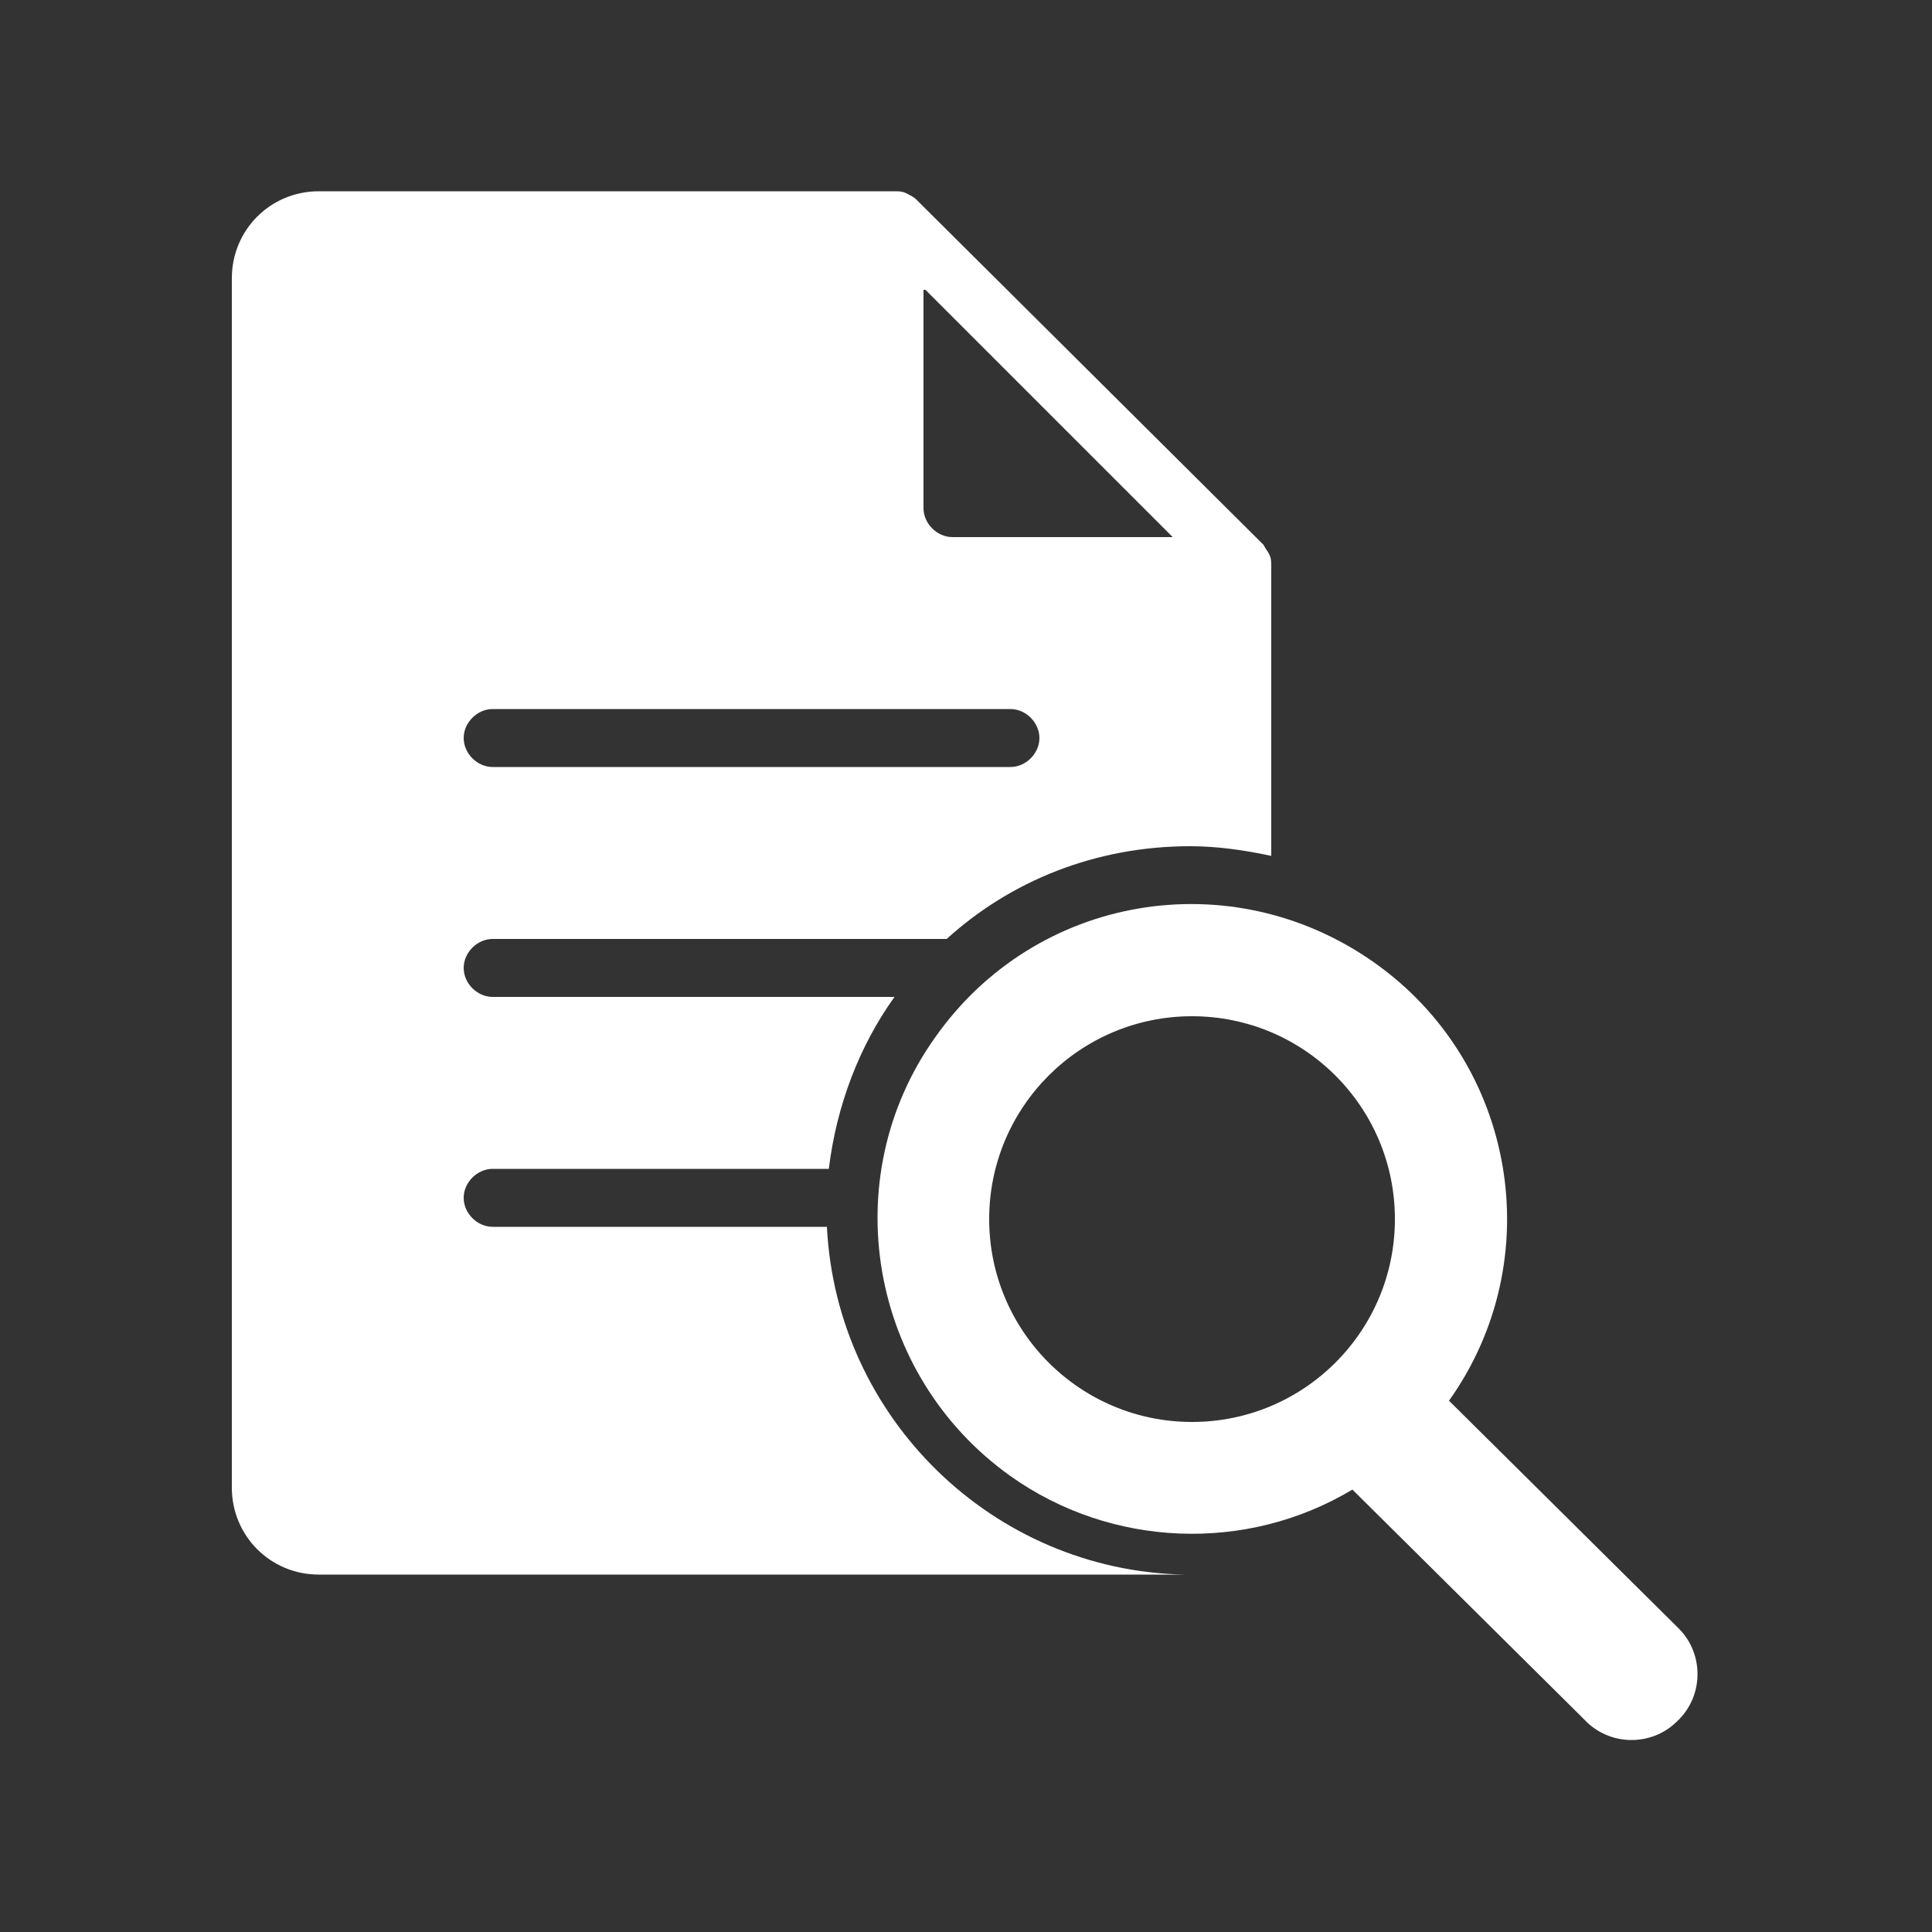 <?xml version="1.0" encoding="utf-8"?>
<!-- Generator: Adobe Illustrator 18.0.0, SVG Export Plug-In . SVG Version: 6.00 Build 0)  -->
<!DOCTYPE svg PUBLIC "-//W3C//DTD SVG 1.1//EN" "http://www.w3.org/Graphics/SVG/1.1/DTD/svg11.dtd">
<svg version="1.1" id="Layer_1" xmlns="http://www.w3.org/2000/svg" xmlns:xlink="http://www.w3.org/1999/xlink" x="0px" y="0px"
	 viewBox="0 0 100 100" enable-background="new 0 0 100 100" xml:space="preserve">
<rect x="0" y="0" width="100" height="100" fill="#333333" stroke="none"/>
<g display="none">
	<g display="inline">
		<path fill="#098CCD" d="M86.4,42.3l-5.4-0.9c-0.7-2.5-1.7-5-3-7.2l3.2-4.5c0.8-1.1,0.8-2.7-0.3-3.7l-6.9-6.9
			c-0.9-1-2.5-1.1-3.7-0.3L65.8,22c-2.3-1.2-4.7-2.3-7.1-2.9l-0.9-5.4c-0.2-1.4-1.4-2.3-2.8-2.3h-9.8c-1.4,0-2.6,0.9-2.8,2.3
			l-0.9,5.4c-2.5,0.7-5,1.7-7.2,3l-4.5-3.2c-1.1-0.8-2.7-0.8-3.7,0.3l-6.9,6.9c-1,0.9-1.1,2.5-0.3,3.7l3.2,4.5
			c-1.2,2.3-2.3,4.7-2.9,7.1l-5.4,0.9c-1.4,0.2-2.3,1.4-2.3,2.8v9.8c0,1.4,0.9,2.6,2.3,2.8l5.4,0.9c0.7,2.5,1.7,5,3,7.2l-3.2,4.5
			c-0.8,1.1-0.8,2.7,0.3,3.7l6.9,6.9c0.9,1,2.5,1.1,3.7,0.3l4.5-3.2c2.3,1.2,4.7,2.3,7.1,2.9l0.9,5.4c0.2,1.4,1.4,2.3,2.8,2.3h9.8
			c1.4,0,2.6-0.9,2.8-2.3l0.9-5.4c2.5-0.7,5-1.7,7.2-3l4.5,3.2c1.1,0.8,2.7,0.8,3.7-0.3l6.9-6.9c1-0.9,1.1-2.5,0.3-3.7L78,65.8
			c1.2-2.3,2.3-4.7,2.9-7.1l5.4-0.9c1.4-0.2,2.3-1.4,2.3-2.8v-9.8C88.7,43.7,87.8,42.5,86.4,42.3z M50,65.5
			c-8.5,0-15.5-6.9-15.5-15.5S41.5,34.5,50,34.5S65.5,41.5,65.5,50S58.5,65.5,50,65.5z"/>
	</g>
</g>
<g display="none">
	<g display="inline">
		<g>
			<polygon fill="#098CCD" points="59.7,11.1 59.7,30.5 79.2,30.5 			"/>
		</g>
	</g>
	<g display="inline">
		<g>
			<path fill="#098CCD" d="M59.7,35.4c-2.7,0-4.9-2.2-4.9-4.9V11.1H25.7c-2.7,0-4.9,2.2-4.9,4.9v68.1c0,2.7,2.2,4.9,4.9,4.9h48.7
				c2.7,0,4.9-2.2,4.9-4.9V35.4H59.7z M40.3,79.2h-9.7V64.6h9.7V79.2z M54.9,79.2h-9.7V54.9h9.7V79.2z M69.5,79.2h-9.7V45.1h9.7
				V79.2z"/>
		</g>
	</g>
</g>
<g display="none">
	<g display="inline">
		<g>
			<path fill="#098CCD" d="M24.8,69.1c-0.3,1.5-1,1.6-2.4,1.7v0.5h2.3v6.5h0.8v-8.8H24.8z"/>
		</g>
	</g>
	<g display="inline">
		<g>
			<path fill="#098CCD" d="M34.7,75c2-1.1,3.8-2.2,2.9-4.4c-0.9-2.4-5.4-2-5.4,1.4h0.8c-0.1-2.3,2.8-3.1,3.7-1.2
				c1.3,3.1-3.9,2.9-4.7,5.9C32,77.1,32,77.5,32,77.9h5.8v-0.7h-4.9C32.9,76.2,33.8,75.5,34.7,75z"/>
		</g>
	</g>
	<g display="inline">
		<g>
			<path fill="#098CCD" d="M47.7,73.2c0.9-0.4,1.2-1.1,1.2-2c0-2.9-5.4-3.2-5.4,0.4h0.8c0-2.2,2.9-2.5,3.6-1c0.6,1.2,0,2.4-2.4,2.4
				v0.6c3.5-0.2,3.5,2.8,1.5,3.6c-1.4,0.5-3.1-0.1-3.1-1.9h-0.8c0.2,2,1,2.7,3.1,2.7C49.7,78,50.3,74.1,47.7,73.2z"/>
		</g>
	</g>
	<g display="inline">
		<g>
			<path fill="#098CCD" d="M59.3,75.1v-5.9h-0.7L54.5,75v0.7h4v2.2h0.8v-2.2h1.2v-0.7H59.3z M58.5,75.1h-3.2l3.2-4.7V75.1z"/>
		</g>
	</g>
	<g display="inline">
		<g>
			<rect x="49.8" y="15.4" fill="#098CCD" width="6.2" height="18.7"/>
		</g>
	</g>
	<g display="inline">
		<g>
			<rect x="59.2" y="15.4" fill="#098CCD" width="12.5" height="18.7"/>
		</g>
	</g>
	<g display="inline">
		<g>
			<rect x="78" y="15.4" fill="#098CCD" width="6.2" height="18.7"/>
		</g>
	</g>
	<g display="inline">
		<g>
			<rect x="34.2" y="15.4" fill="#098CCD" width="9.4" height="18.7"/>
		</g>
	</g>
	<g display="inline">
		<g>
			<rect x="21.7" y="15.4" fill="#098CCD" width="6.2" height="18.7"/>
		</g>
	</g>
	<g display="inline">
		<g>
			<rect x="9.2" y="15.4" fill="#098CCD" width="9.4" height="18.7"/>
		</g>
	</g>
	<path display="inline" fill="#098CCD" d="M64.3,65.4c0.8-4.7,3.5-8.8,7.4-11.2v-7.5H78v5.3c0.8-0.1,1.5-0.2,2.3-0.2
		c1.3,0,2.7,0.2,3.9,0.5v-5.6h6.2v-6.2H3v6.2h6.2v31.2h9.4V46.7h3.1v18.7H28V46.7h6.2v18.7h9.4V46.7h6.2v18.7h6.2V46.7h3.1v18.7
		H64.3z"/>
	<g display="inline">
		<g>
			<path fill="#098CCD" d="M96.1,67.1l-2.1-0.4c-0.2-1-0.6-1.9-1.1-2.7l1.2-1.7c0.3-0.4,0.3-1-0.1-1.4l-2.6-2.6
				c-0.4-0.4-1-0.4-1.4-0.1l-1.7,1.2c-0.8-0.5-1.8-0.8-2.7-1.1l-0.4-2.1c-0.1-0.5-0.5-0.9-1.1-0.9h-3.7c-0.5,0-1,0.4-1.1,0.9
				l-0.4,2.1c-1,0.2-1.9,0.6-2.7,1.1l-1.7-1.2c-0.4-0.3-1-0.3-1.4,0.1L70.7,61c-0.4,0.4-0.4,1-0.1,1.4l1.2,1.7
				c-0.5,0.8-0.8,1.8-1.1,2.7l-2.1,0.4c-0.5,0.1-0.9,0.5-0.9,1.1v3.7c0,0.5,0.4,1,0.9,1.1l2.1,0.4c0.2,1,0.6,1.9,1.1,2.7l-1.2,1.7
				c-0.3,0.4-0.3,1,0.1,1.4l2.6,2.6c0.4,0.4,1,0.4,1.4,0.1l1.7-1.2c0.8,0.5,1.8,0.8,2.7,1.1l0.4,2.1c0.1,0.5,0.5,0.9,1.1,0.9h3.7
				c0.5,0,1-0.4,1.1-0.9l0.4-2.1c1-0.2,1.9-0.6,2.7-1.1l1.7,1.2c0.4,0.3,1,0.3,1.4-0.1l2.6-2.6c0.4-0.4,0.4-1,0.1-1.4L93,75.9
				c0.5-0.8,0.8-1.8,1.1-2.7l2.1-0.4c0.5-0.1,0.9-0.5,0.9-1.1v-3.7C97,67.6,96.7,67.1,96.1,67.1z M82.4,75.8c-3.2,0-5.8-2.6-5.8-5.8
				c0-3.2,2.6-5.8,5.8-5.8s5.8,2.6,5.8,5.8C88.2,73.2,85.6,75.8,82.4,75.8z"/>
		</g>
	</g>
</g>
<g display="none">
	<path id="XMLID_894_" display="inline" fill="#098CCD" d="M46.9,79v4.4H17.7v5.8h64.5v-5.8H52.7V79H46.9z"/>
	<path display="inline" fill="#098CCD" d="M9.7,10.8v65.9h80.6V10.8H9.7z M85,71.5H15V16H85V71.5z"/>
	<path display="inline" fill="#098CCD" d="M32.6,41.8l-9.4,9.8v16.5c0,0.5,0.4,0.8,0.8,0.8h11.4c0.5,0,0.8-0.4,0.8-0.8V42.7l-2.6-1
		H32.6z"/>
	<path display="inline" fill="#098CCD" d="M55.9,49.4H44.5c-0.5,0-0.8,0.4-0.8,0.8v17.8c0,0.5,0.4,0.8,0.8,0.8h11.4
		c0.5,0,0.8-0.4,0.8-0.8V50.3C56.7,49.8,56.4,49.4,55.9,49.4z"/>
	<path display="inline" fill="#098CCD" d="M72.5,31.3l-2.1-1.7l-7.5,8.2v30.3c0,0.5,0.4,0.8,0.8,0.8h11.4c0.5,0,0.8-0.4,0.8-0.8
		V31.6c0,0-0.1,0.1-0.1,0.1C75.5,31.9,75,32,74.5,32C73.8,32,73.1,31.8,72.5,31.3z"/>
	<path display="inline" fill="#098CCD" d="M20.4,50.3c0.4,0,0.9-0.2,1.2-0.5l10.8-11.2l18.8,6.9c0.6,0.2,1.4,0.1,1.8-0.4l17.3-18.9
		l4.1,3.4c0.2,0.2,0.5,0.2,0.7,0.1c0.2-0.1,0.4-0.4,0.3-0.6l-0.9-9.8c0-0.4-0.3-0.6-0.7-0.6l-9.8,0.9c-0.3,0-0.5,0.2-0.6,0.4
		c0,0.1,0,0.2,0,0.2c0,0.2,0.1,0.3,0.2,0.4l4.1,3.4L51.3,42L32.5,35c-0.6-0.2-1.3-0.1-1.8,0.4l-11.5,12c-0.6,0.7-0.6,1.7,0,2.4
		C19.6,50.1,20,50.3,20.4,50.3z"/>
</g>
<g display="none">
	<g display="inline">
		<polygon fill="#098CCD" points="50,11 4.1,52.3 17.8,52.3 17.8,89 40.8,89 40.8,61.5 59.2,61.5 59.2,89 82.2,89 82.2,52.3 
			95.9,52.3 		"/>
	</g>
</g>
<g display="none">
	<g display="inline">
		<path fill="#098CCD" d="M48.9,79.7v1.4c0,0.8-0.6,1.4-1.4,1.4s-1.4-0.6-1.4-1.4v-1.4h-3.3c-0.5,0-0.9,0.4-0.9,0.9v7.5
			c0,0.5,0.4,0.9,0.9,0.9h9.3c0.5,0,0.9-0.4,0.9-0.9v-7.5c0-0.5-0.4-0.9-0.9-0.9H48.9z"/>
		<path fill="#098CCD" d="M61.9,79.7v1.4c0,0.8-0.6,1.4-1.4,1.4s-1.4-0.6-1.4-1.4v-1.4h-3.3c-0.5,0-0.9,0.4-0.9,0.9v7.5
			c0,0.5,0.4,0.9,0.9,0.9h9.3c0.5,0,0.9-0.4,0.9-0.9v-7.5c0-0.5-0.4-0.9-0.9-0.9H61.9z"/>
		<path fill="#098CCD" d="M55.4,68.5v1.4c0,0.8-0.6,1.4-1.4,1.4s-1.4-0.6-1.4-1.4v-1.4h-3.3c-0.5,0-0.9,0.4-0.9,0.9v7.5
			c0,0.5,0.4,0.9,0.9,0.9h9.3c0.5,0,0.9-0.4,0.9-0.9v-7.5c0-0.5-0.4-0.9-0.9-0.9H55.4z"/>
	</g>
	<g display="inline">
		<path fill="#098CCD" d="M93,36.7L56.2,11.4c-0.8-0.6-2-0.6-2.9,0L16.6,36.7c-0.7,0.5-1.2,1.2-1.2,2v23.7h10V50.1
			c0-1.8,1.4-3.7,3.1-3.7h52.1c1.8,0,2.7,1.9,2.7,3.7v38.3c0,0,4,0,11,0V38.7C94.4,37.9,93.6,37.1,93,36.7z"/>
		<rect x="15.4" y="72.4" fill="#098CCD" width="10" height="16"/>
	</g>
	<g display="inline">
		<g>
			<path fill="#098CCD" d="M29.4,57.8c-0.2,0.1-0.3,0.2-0.3,0.4v4.9H6.3c-0.2,0-0.5,0.2-0.5,0.5v7.2c0,0.2,0.2,0.5,0.5,0.5h22.7v5
				c0,0.2,0.1,0.3,0.3,0.4c0.2,0.1,0.4,0,0.5-0.1l9-9c0.1-0.1,0.1-0.2,0.1-0.3c0-0.1,0-0.2-0.1-0.3l-9-9
				C29.7,57.8,29.5,57.8,29.4,57.8z"/>
		</g>
	</g>
</g>
<g display="none">
	<g display="inline">
		<path fill="#098CCD" d="M37.5,79.7v1.4c0,0.8-0.6,1.4-1.4,1.4s-1.4-0.6-1.4-1.4v-1.4h-3.3c-0.5,0-0.9,0.4-0.9,0.9v7.5
			c0,0.5,0.4,0.9,0.9,0.9h9.3c0.5,0,0.9-0.4,0.9-0.9v-7.5c0-0.5-0.4-0.9-0.9-0.9H37.5z"/>
		<path fill="#098CCD" d="M50.5,79.7v1.4c0,0.8-0.6,1.4-1.4,1.4c-0.8,0-1.4-0.6-1.4-1.4v-1.4h-3.3c-0.5,0-0.9,0.4-0.9,0.9v7.5
			c0,0.5,0.4,0.9,0.9,0.9h9.3c0.5,0,0.9-0.4,0.9-0.9v-7.5c0-0.5-0.4-0.9-0.9-0.9H50.5z"/>
		<path fill="#098CCD" d="M44,68.5v1.4c0,0.8-0.6,1.4-1.4,1.4s-1.4-0.6-1.4-1.4v-1.4h-3.3c-0.5,0-0.9,0.4-0.9,0.9v7.5
			c0,0.5,0.4,0.9,0.9,0.9h9.3c0.5,0,0.9-0.4,0.9-0.9v-7.5c0-0.5-0.4-0.9-0.9-0.9H44z"/>
	</g>
	<g display="inline">
		<path fill="#098CCD" d="M72.4,50.1v12.3h9V38.7c0-0.8-0.2-1.6-0.8-2L44,11.4c-0.8-0.6-1.9-0.6-2.7,0L5.1,36.7
			c-0.7,0.5-0.7,1.2-0.7,2v49.7h9V50.1c0-1.8,1.5-3.7,3.3-3.7h52.1C70.6,46.4,72.4,48.3,72.4,50.1z"/>
		<path fill="#098CCD" d="M72.4,72.4v16c0,0,3,0,9,0v-16H72.4z"/>
	</g>
	<g display="inline">
		<g>
			<path fill="#098CCD" d="M86.2,57.8c-0.2,0.1-0.3,0.2-0.3,0.4v4.9H63.2c-0.2,0-0.5,0.2-0.5,0.5v7.2c0,0.2,0.2,0.5,0.5,0.5H86v5
				c0,0.2,0.1,0.3,0.3,0.4c0.2,0.1,0.4,0,0.5-0.1l9-9c0.1-0.1,0.1-0.2,0.1-0.3c0-0.1,0-0.2-0.1-0.3l-9-9
				C86.6,57.8,86.4,57.8,86.2,57.8z"/>
		</g>
	</g>
</g>
<g display="none">
	<path display="inline" fill="#098CCD" d="M20.5,89.3V50c0-1.8,1.5-3.3,3.3-3.3h52.4c1.8,0,3.3,1.5,3.3,3.3v39.3c0,0,3.8,0,9.8,0
		V38.5c0-0.8-0.4-1.6-1.1-2L51.4,11.1c-0.8-0.6-1.9-0.6-2.8,0L11.7,36.5c-0.7,0.5-1.1,1.2-1.1,2v50.8"/>
	<path display="inline" fill="#098CCD" d="M41,72.9v2.5c0,1.4-1.1,2.5-2.5,2.5s-2.5-1.1-2.5-2.5v-2.5h-5.7c-0.9,0-1.6,0.7-1.6,1.6
		v13.1c0,0.9,0.7,1.6,1.6,1.6h16.4c0.9,0,1.6-0.7,1.6-1.6V74.6c0-0.9-0.7-1.6-1.6-1.6H41z"/>
	<path display="inline" fill="#098CCD" d="M63.9,72.9v2.5c0,1.4-1.1,2.5-2.5,2.5S59,76.8,59,75.4v-2.5h-5.7c-0.9,0-1.6,0.7-1.6,1.6
		v13.1c0,0.9,0.7,1.6,1.6,1.6h16.4c0.9,0,1.6-0.7,1.6-1.6V74.6c0-0.9-0.7-1.6-1.6-1.6H63.9z"/>
	<path display="inline" fill="#098CCD" d="M52.5,53.3v2.5c0,1.4-1.1,2.5-2.5,2.5s-2.5-1.1-2.5-2.5v-2.5h-5.7c-0.9,0-1.6,0.7-1.6,1.6
		V68c0,0.9,0.7,1.6,1.6,1.6h16.4c0.9,0,1.6-0.7,1.6-1.6V54.9c0-0.9-0.7-1.6-1.6-1.6H52.5z"/>
</g>
<g display="none">
	<g display="inline">
		<g>
			<path fill="#098CCD" d="M48.8,58.7c-0.1-0.2-0.3-0.4-0.5-0.4h-6.3V29.3c0-0.3-0.6-0.6-1.1,0l-8.5,9.8c-0.3,0.2-0.8,0.9-0.8,1.2
				v18.1h-6.3c-0.2,0-0.4,0.1-0.5,0.4c-0.1,0.2,0,0.5,0.1,0.6l11.5,11.5c0.1,0.1,0.3,0.2,0.4,0.2c0.2,0,0.3-0.1,0.4-0.2l11.5-11.5
				C48.8,59.2,48.9,58.9,48.8,58.7z"/>
		</g>
	</g>
	<g display="inline">
		<g>
			<path fill="#098CCD" d="M50,41.3c0.1,0.2,0.3,0.4,0.5,0.4h6.3v29.1c0,0.3,0.6,0.6,1.1,0l8.5-9.8c0.3-0.2,0.8-0.9,0.8-1.2V41.6
				h6.3c0.2,0,0.4-0.1,0.5-0.4c0.1-0.2,0-0.5-0.1-0.6L62.5,29.1c-0.1-0.1-0.3-0.2-0.4-0.2c-0.2,0-0.3,0.1-0.4,0.2L50.2,40.6
				C50,40.8,50,41.1,50,41.3z"/>
		</g>
	</g>
	<g display="inline">
		<g>
			<path fill="#098CCD" d="M50,11.4c-21.2,0-38.6,17.3-38.6,38.6c0,21.2,17.3,38.6,38.6,38.6c21.2,0,38.6-17.3,38.6-38.6
				C88.6,28.8,71.2,11.4,50,11.4z M50,84.1c-18.8,0-34.1-15.3-34.1-34.1S31.2,15.9,50,15.9S84.1,31.2,84.1,50S68.8,84.1,50,84.1z"/>
		</g>
	</g>
</g>
<g display="none">
	<g transform="translate(1 1)" display="inline">
		<g>
			<path fill="#098CCD" d="M90.4,42.8L51.8,7.7l-0.4-0.3c-0.3-0.2-0.5-0.4-0.8-0.6c0,0,0,0,0,0c-1-0.5-2.1-0.5-3,0c0,0,0,0,0,0
				c-0.3,0.1-0.6,0.3-0.8,0.6l-0.4,0.3L7.6,42.8c-1.4,1.3-1.6,3.6-0.2,5c1.3,1.4,3.6,1.6,5,0.2l1.2-1.1v41c0,2,1.6,3.5,3.5,3.5h17.7
				h28.4h17.7c2,0,3.5-1.6,3.5-3.5V47l1.2,1.1c1.4,1.3,3.7,1.2,5-0.2C92,46.4,91.9,44.1,90.4,42.8z M34.8,84.5H20.6V40.6L49,14.8
				l28.4,25.8v43.9H63.2"/>
		</g>
	</g>
	<g display="inline">
		<g>
			<g>
				<g>
					<path fill="#098CCD" d="M50,32.3c-4,0-7.2,3.2-7.2,7.2c0,2.7,1.5,5,3.7,6.3c1,0.6,2.2,0.9,3.5,0.9s2.5-0.3,3.5-0.9
						c2.2-1.2,3.7-3.6,3.7-6.3C57.2,35.5,54,32.3,50,32.3z"/>
				</g>
			</g>
			<g>
				<g>
					<path fill="#098CCD" d="M37.4,39c-3,0-5.4,2.4-5.4,5.4s2.4,5.4,5.4,5.4c0.8,0,1.5-0.2,2.1-0.4c1.1-0.5,2-1.3,2.6-2.4
						c0.4-0.8,0.6-1.6,0.6-2.5C42.8,41.4,40.4,39,37.4,39z"/>
				</g>
			</g>
			<g>
				<g>
					<path fill="#098CCD" d="M62.6,39c-3,0-5.4,2.4-5.4,5.4c0,0.9,0.2,1.8,0.6,2.5c0.6,1.1,1.5,1.9,2.6,2.4c0.6,0.3,1.4,0.4,2.1,0.4
						c3,0,5.4-2.4,5.4-5.4S65.6,39,62.6,39z"/>
				</g>
			</g>
			<path fill="#098CCD" d="M53.7,48.1h-7.3c-3.3,0-6,2.7-6,6v8.1h19.2v-8.1C59.6,50.8,56.9,48.1,53.7,48.1z"/>
			<path fill="#098CCD" d="M62,62.2h8.7v-5c0-3.3-2.7-6-6-6h-3.2c0.3,0.9,0.5,1.9,0.5,2.9V62.2z"/>
			<path fill="#098CCD" d="M38,62.2v-8.1c0-1,0.2-2,0.5-2.9h-3.2c-3.3,0-6,2.7-6,6v5H38z"/>
		</g>
		<path fill="#098CCD" d="M54.9,64.7C54.9,64.7,54.9,64.7,54.9,64.7c0,2.8-2.2,5.1-5,5.1s-5-2.2-5-5c0,0,0,0,0-0.1h-12v2.1
			c0,0.5,0.3,0.9,0.8,1l3.9,1c0.2,0.7,0.5,1.4,0.8,2l-2,3.4c-0.2,0.4-0.2,0.9,0.1,1.2l2.8,2.8c0.3,0.3,0.8,0.4,1.2,0.1l3.4-2
			c0.7,0.3,1.3,0.6,2,0.8l1,3.9c0.1,0.4,0.5,0.8,1,0.8h4c0.5,0,0.9-0.3,1-0.8l1-3.9c0.7-0.2,1.4-0.5,2-0.8l3.4,2
			c0.4,0.2,0.9,0.2,1.2-0.1l2.8-2.8c0.3-0.3,0.4-0.8,0.1-1.2l-2-3.4c0.3-0.7,0.6-1.3,0.8-2l4-1c0.4-0.1,0.8-0.5,0.8-1v-2.1H54.9z"/>
	</g>
</g>
<g display="none">
	<g display="inline">
		<g>
			<g>
				<path fill="#686868" d="M29.5,23.4c-0.1-0.2-0.2-0.2-0.4-0.2h-1.7v-5.5c0-0.2-0.2-0.4-0.4-0.4h-1.7c-0.2,0-0.4,0.2-0.4,0.4v5.5
					h-1.7c-0.2,0-0.3,0.1-0.4,0.2c-0.1,0.2,0,0.3,0.1,0.5l3,3.4c0.1,0.1,0.2,0.1,0.3,0.1s0.2-0.1,0.3-0.1l3-3.4
					C29.6,23.7,29.6,23.5,29.5,23.4z"/>
			</g>
		</g>
		<g>
			<g>
				<path fill="#686868" d="M30.8,26.5v2.6h-9.4v-2.6h-1.7v3.4c0,0.5,0.4,0.9,0.9,0.9h11.1c0.5,0,0.9-0.4,0.9-0.9v-3.4H30.8z"/>
			</g>
		</g>
	</g>
	<g display="inline">
		<g>
			<path fill="#686868" d="M25.8,8.6c-8.3,0-15.1,6.8-15.1,15.1c0,8.3,6.8,15.1,15.1,15.1c8.3,0,15.1-6.8,15.1-15.1
				C40.9,15.4,34.1,8.6,25.8,8.6z M25.8,37c-7.3,0-13.3-6-13.3-13.3s6-13.3,13.3-13.3s13.3,6,13.3,13.3S33.2,37,25.8,37z"/>
		</g>
	</g>
</g>
<g>
	<path fill="#FFFFFF" d="M42.8,63.5H25.5c-0.8,0-1.5-0.7-1.5-1.5c0-0.8,0.7-1.5,1.5-1.5h17.4c0.4-3.3,1.6-6.4,3.4-8.9H25.5
		c-0.8,0-1.5-0.7-1.5-1.5c0-0.8,0.7-1.5,1.5-1.5H49c3.3-3,7.7-4.8,12.6-4.8c1.4,0,2.8,0.2,4.2,0.5v-15c0-0.2,0-0.4-0.1-0.6
		c-0.1-0.2-0.2-0.3-0.3-0.5L47.4,10.3c-0.1-0.1-0.3-0.2-0.5-0.3c-0.2-0.1-0.4-0.1-0.6-0.1H16.5c-2.5,0-4.5,2-4.5,4.5V77
		c0,2.5,2,4.5,4.5,4.5h44.7c0,0,0.1,0,0.1,0C51.4,81.3,43.3,73.4,42.8,63.5z M47.9,15l12.8,12.8H49.3c-0.8,0-1.5-0.7-1.5-1.5V15z
		 M25.5,36.7h26.8c0.8,0,1.5,0.7,1.5,1.5s-0.7,1.5-1.5,1.5H25.5c-0.8,0-1.5-0.7-1.5-1.5C24,37.4,24.7,36.7,25.5,36.7z"/>
	<g id="surface1">
		<path fill="#FFFFFF" d="M75,72.5c5.2-7.3,3.5-17.5-3.9-22.7s-17.5-3.5-22.7,3.9C43.2,61,45,71.2,52.3,76.4
			c5.2,3.7,12.2,4,17.7,0.7l12,11.9c1.3,1.4,3.5,1.4,4.8,0.1c1.4-1.3,1.4-3.5,0.1-4.8c0,0-0.1-0.1-0.1-0.1L75,72.5z M61.7,73.6
			c-5.8,0-10.5-4.7-10.5-10.5c0-5.8,4.7-10.5,10.5-10.5c5.8,0,10.5,4.7,10.5,10.5C72.2,68.9,67.5,73.6,61.7,73.6
			C61.7,73.6,61.7,73.6,61.7,73.6z"/>
	</g>
</g>
</svg>
